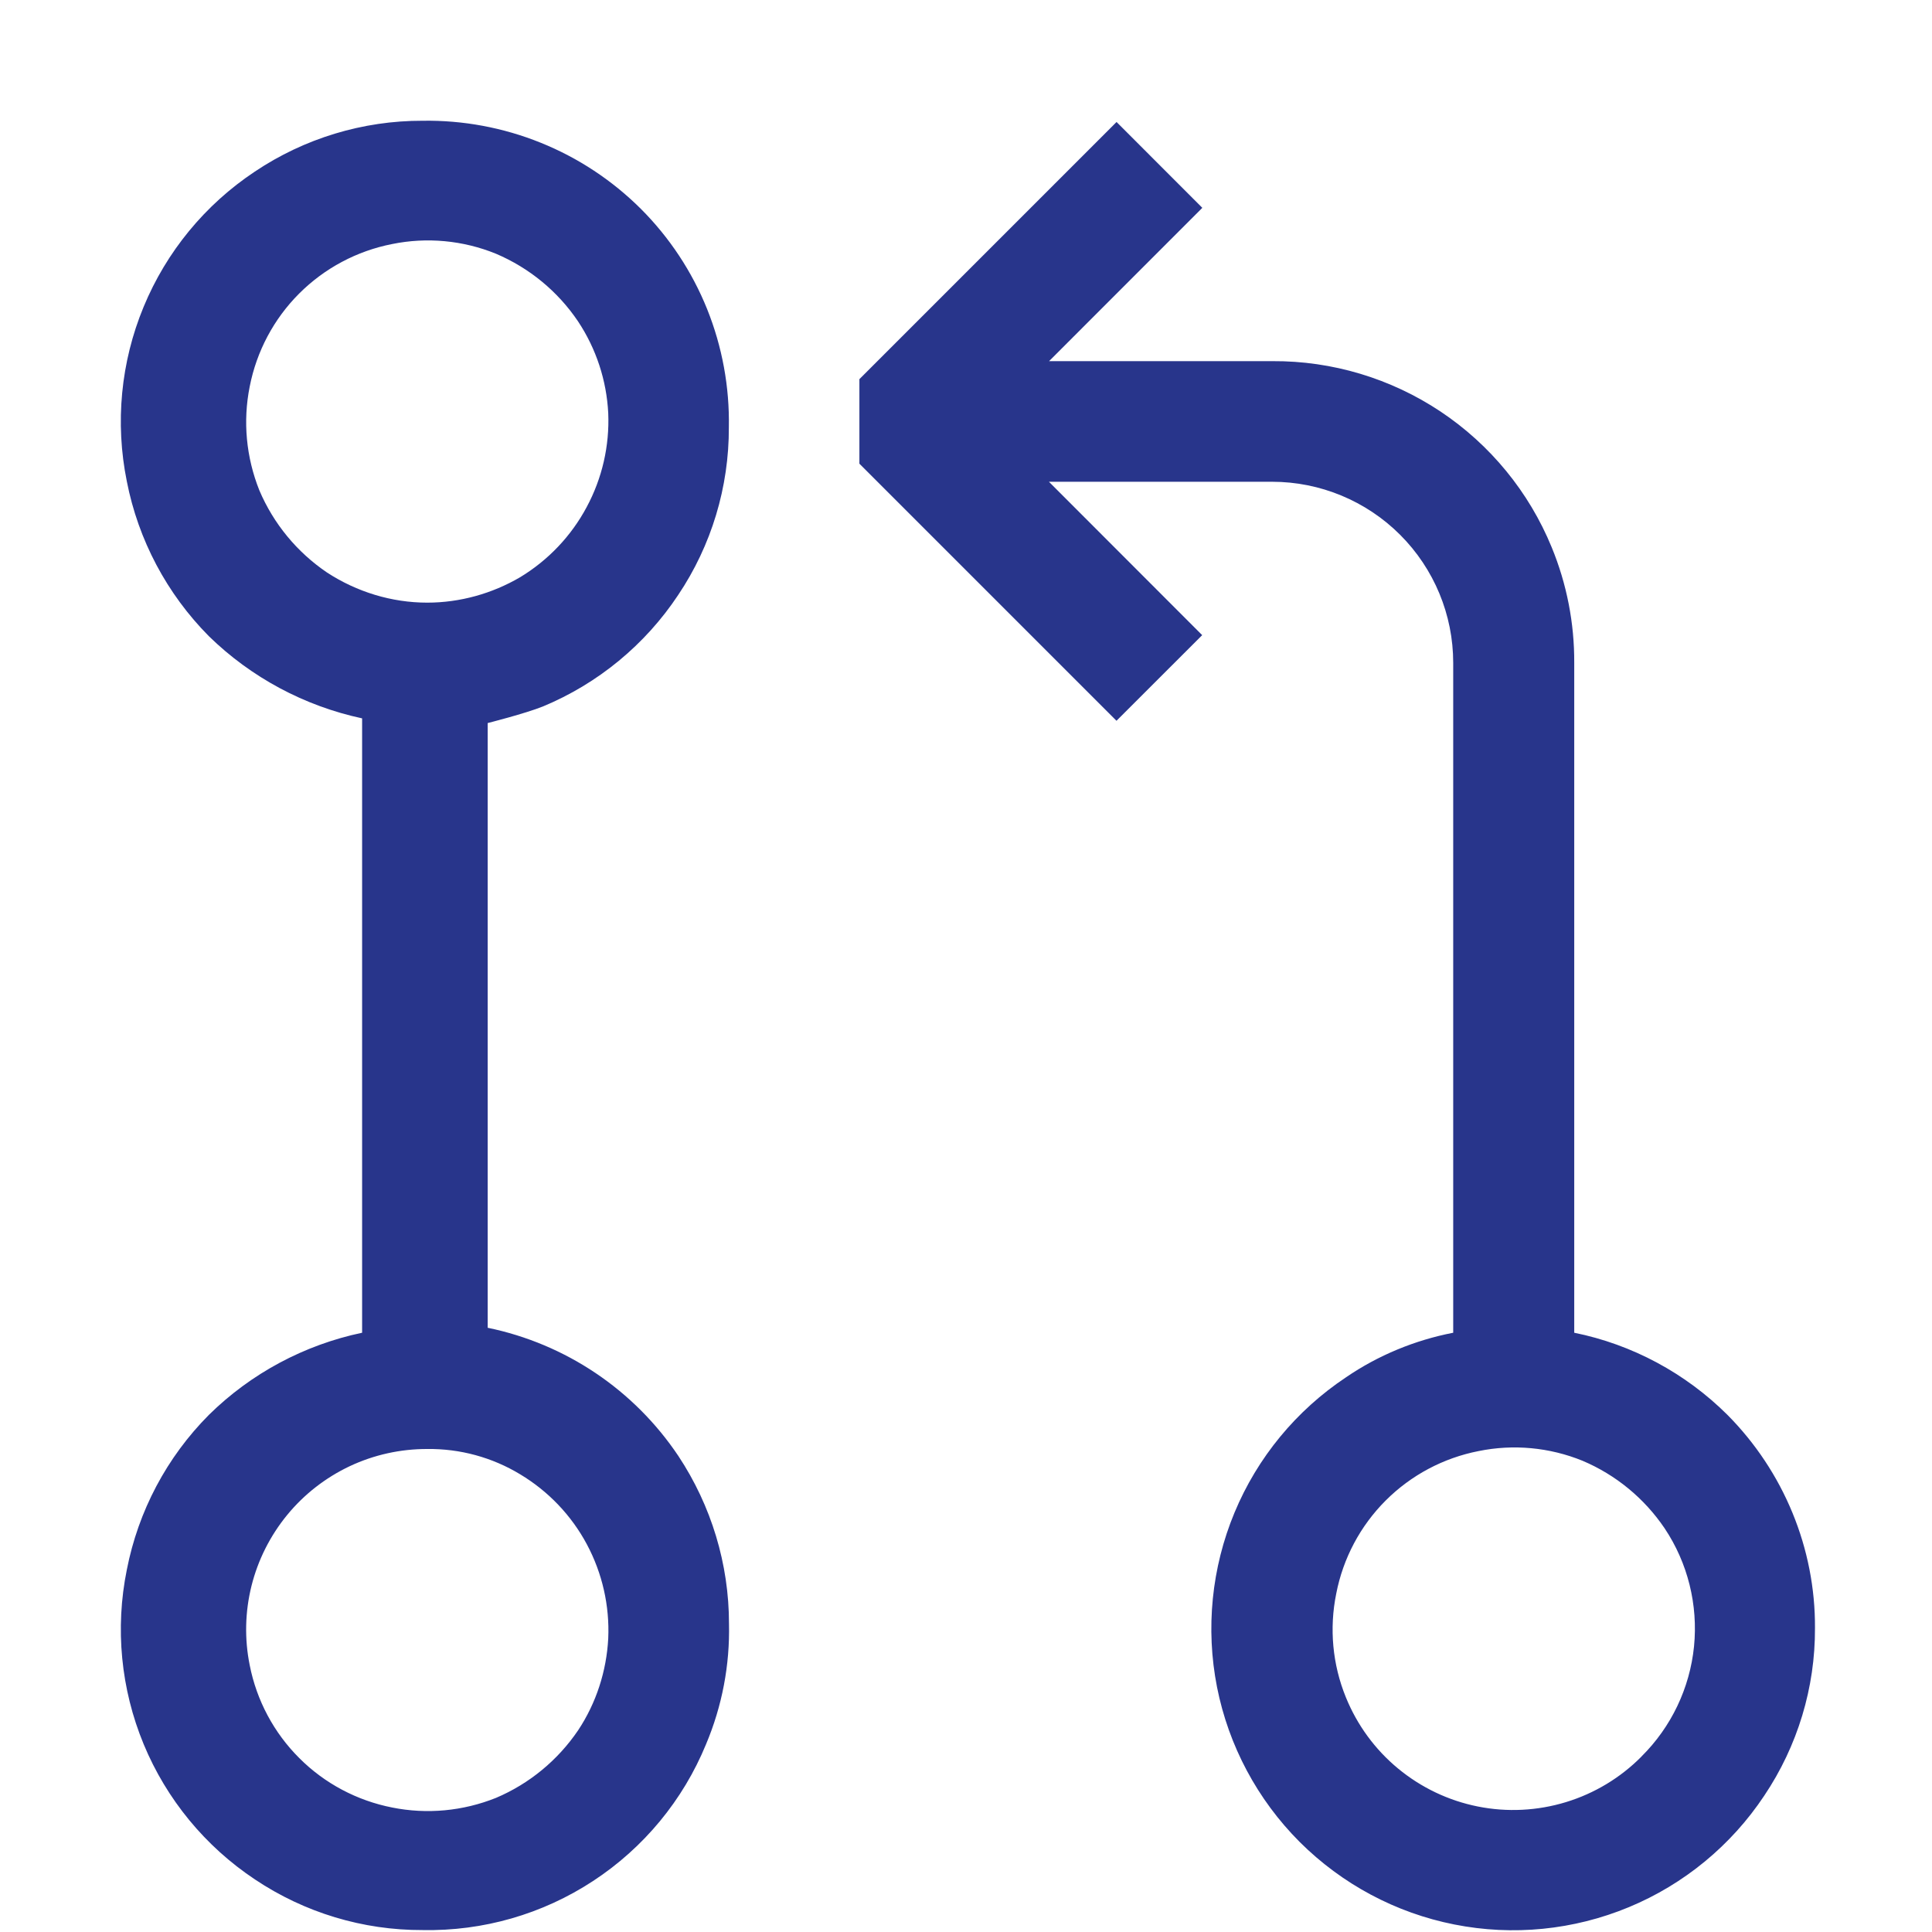 <svg width="28" height="28" viewBox="0 0 28 28" fill="none" xmlns="http://www.w3.org/2000/svg">
<g id="codicon:git-pull-request">
<path id="Vector" fill-rule="evenodd" clip-rule="evenodd" d="M9.828 8.624C9.35 9.344 8.668 9.906 7.87 10.238C7.611 10.342 7.068 10.479 7.068 10.479V19.243C8.198 19.476 9.19 20.143 9.832 21.102C10.309 21.823 10.565 22.668 10.565 23.53C10.579 24.131 10.465 24.727 10.232 25.28C9.899 26.091 9.328 26.781 8.595 27.261C7.862 27.742 7.001 27.989 6.125 27.972C5.26 27.975 4.415 27.72 3.696 27.239C2.975 26.76 2.413 26.077 2.082 25.278C1.751 24.478 1.666 23.598 1.838 22.75C2.004 21.899 2.417 21.119 3.028 20.505C3.638 19.904 4.41 19.491 5.248 19.315V10.411C4.411 10.231 3.641 9.819 3.028 9.221C2.418 8.606 2.004 7.825 1.838 6.976C1.666 6.128 1.75 5.248 2.081 4.448C2.411 3.649 2.972 2.966 3.693 2.487C4.412 2.005 5.259 1.748 6.125 1.75C6.711 1.741 7.292 1.849 7.835 2.068C8.379 2.287 8.872 2.613 9.287 3.026C9.702 3.441 10.029 3.935 10.248 4.479C10.467 5.024 10.574 5.607 10.563 6.193C10.566 7.058 10.311 7.905 9.828 8.624ZM8.505 22.381C8.281 21.962 7.947 21.612 7.539 21.367C7.133 21.121 6.666 20.994 6.192 21C5.804 20.999 5.42 21.084 5.069 21.249C4.718 21.415 4.408 21.656 4.162 21.956C3.916 22.256 3.739 22.607 3.645 22.983C3.551 23.36 3.542 23.752 3.619 24.133C3.719 24.643 3.969 25.112 4.337 25.479C4.704 25.847 5.174 26.096 5.684 26.196C6.188 26.297 6.71 26.248 7.189 26.056C7.672 25.851 8.085 25.51 8.379 25.076C8.642 24.68 8.79 24.218 8.815 23.746C8.836 23.271 8.729 22.8 8.505 22.381ZM4.739 8.297C5.171 8.579 5.677 8.734 6.192 8.734C6.666 8.734 7.133 8.603 7.539 8.365C7.945 8.119 8.278 7.769 8.502 7.35C8.727 6.932 8.835 6.461 8.815 5.987C8.791 5.512 8.64 5.053 8.377 4.657C8.084 4.222 7.67 3.882 7.187 3.677C6.71 3.483 6.187 3.434 5.682 3.537C5.172 3.637 4.703 3.887 4.336 4.254C3.968 4.622 3.719 5.091 3.619 5.602C3.518 6.106 3.567 6.627 3.759 7.107C3.964 7.59 4.305 8.003 4.739 8.297ZM22.815 19.315C23.655 19.485 24.428 19.901 25.035 20.505C25.851 21.327 26.311 22.442 26.304 23.595C26.308 24.458 26.052 25.305 25.569 26.024C25.09 26.745 24.407 27.308 23.607 27.64C22.807 27.972 21.927 28.06 21.077 27.891C20.228 27.723 19.448 27.306 18.835 26.694C18.223 26.081 17.806 25.3 17.638 24.451C17.471 23.602 17.559 22.722 17.891 21.923C18.223 21.124 18.785 20.442 19.506 19.962C19.973 19.642 20.505 19.423 21.061 19.315V9.606C21.061 8.91 20.784 8.243 20.292 7.751C19.8 7.259 19.132 6.982 18.436 6.982H15.202L17.423 9.205L16.181 10.446L12.455 6.72V5.495L16.182 1.768L17.425 3.012L15.204 5.234H18.442C19.308 5.229 20.156 5.484 20.877 5.964C21.598 6.445 22.159 7.129 22.488 7.931C22.706 8.46 22.818 9.03 22.815 9.606V19.315ZM23.79 25.456C24.221 25.029 24.49 24.465 24.551 23.862C24.611 23.258 24.461 22.652 24.124 22.148C23.83 21.714 23.417 21.374 22.934 21.17C22.457 20.976 21.933 20.927 21.429 21.03C20.918 21.13 20.45 21.379 20.082 21.747C19.714 22.115 19.465 22.584 19.366 23.095C19.263 23.599 19.311 24.123 19.506 24.6C19.669 25.001 19.928 25.355 20.262 25.631C20.596 25.907 20.992 26.096 21.417 26.181C21.841 26.266 22.28 26.244 22.694 26.118C23.108 25.992 23.485 25.765 23.79 25.457V25.456Z" fill="#28358B"/>
</g>
</svg>
